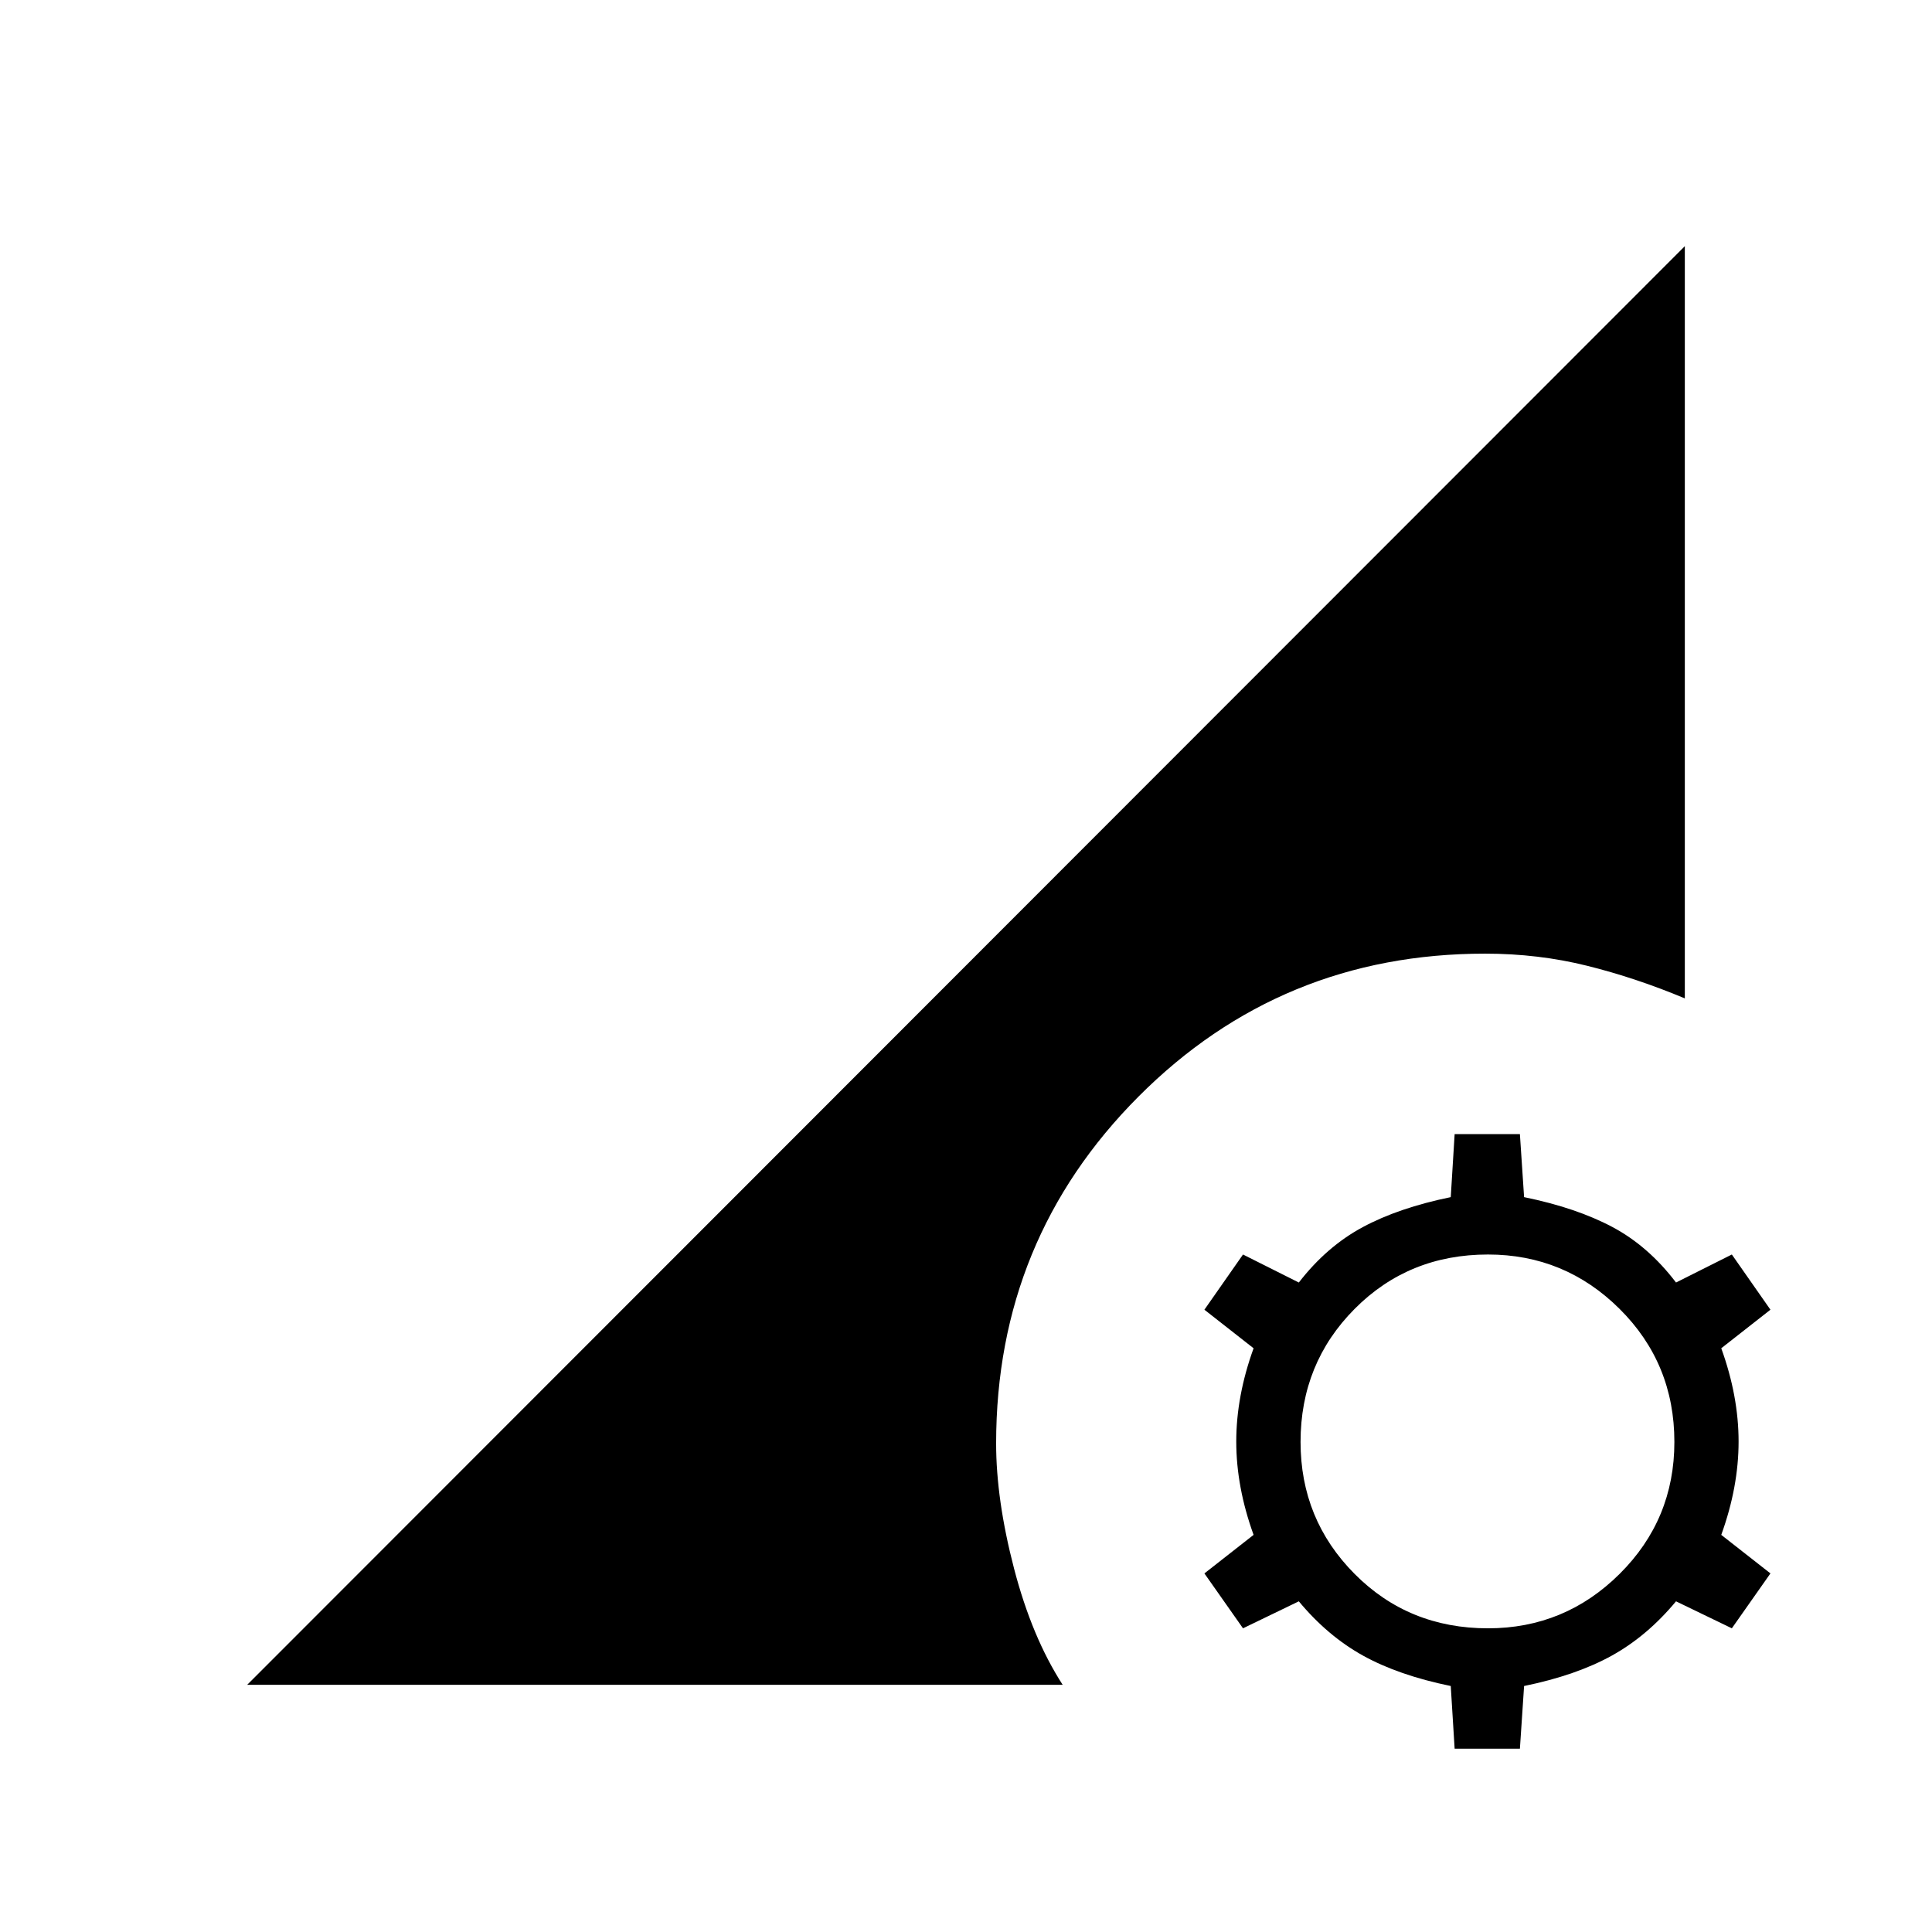 <svg xmlns="http://www.w3.org/2000/svg" height="40" viewBox="0 -960 960 960" width="40"><path d="M739.37-150.9q38.21 0 65.41-27.04 27.21-27.03 27.21-65.57 0-39.05-27.21-66.09-27.2-27.04-65.41-27.04-39.43 0-66.28 27.04t-26.85 66.09q0 38.54 26.85 65.57 26.85 27.04 66.28 27.04ZM722.8-91.08l-1.93-31.15q-25.9-5.31-43.55-15.08-17.65-9.78-31.94-27l-27.74 13.41-19.18-27.28 24.44-19.15q-8.61-23.79-8.61-46.36 0-22.58 8.61-46.36l-24.44-19.16 19.18-27.43 27.74 13.92q13.77-17.83 31.68-27.48 17.91-9.65 43.81-14.95l1.93-31.31h32.43l2.08 31.31q25.9 5.3 43.81 14.81 17.91 9.51 31.68 27.62l27.74-13.92 19.18 27.43-24.44 19.16q8.61 23.78 8.61 46.36 0 22.57-8.61 46.36l24.44 19.15-19.18 27.28-27.74-13.41q-14.29 17.22-31.94 27-17.65 9.77-43.55 15.08l-2.08 31.15H722.8Zm-599.98-31.74 714.36-714.86v373.77q-24.3-10.17-48.54-16.2-24.24-6.03-50.69-6.03-101.42 0-172.2 70.99-70.78 70.98-70.78 172.41 0 27.93 8.89 62.08 8.88 34.15 24.18 57.84H122.82Z"/></svg>